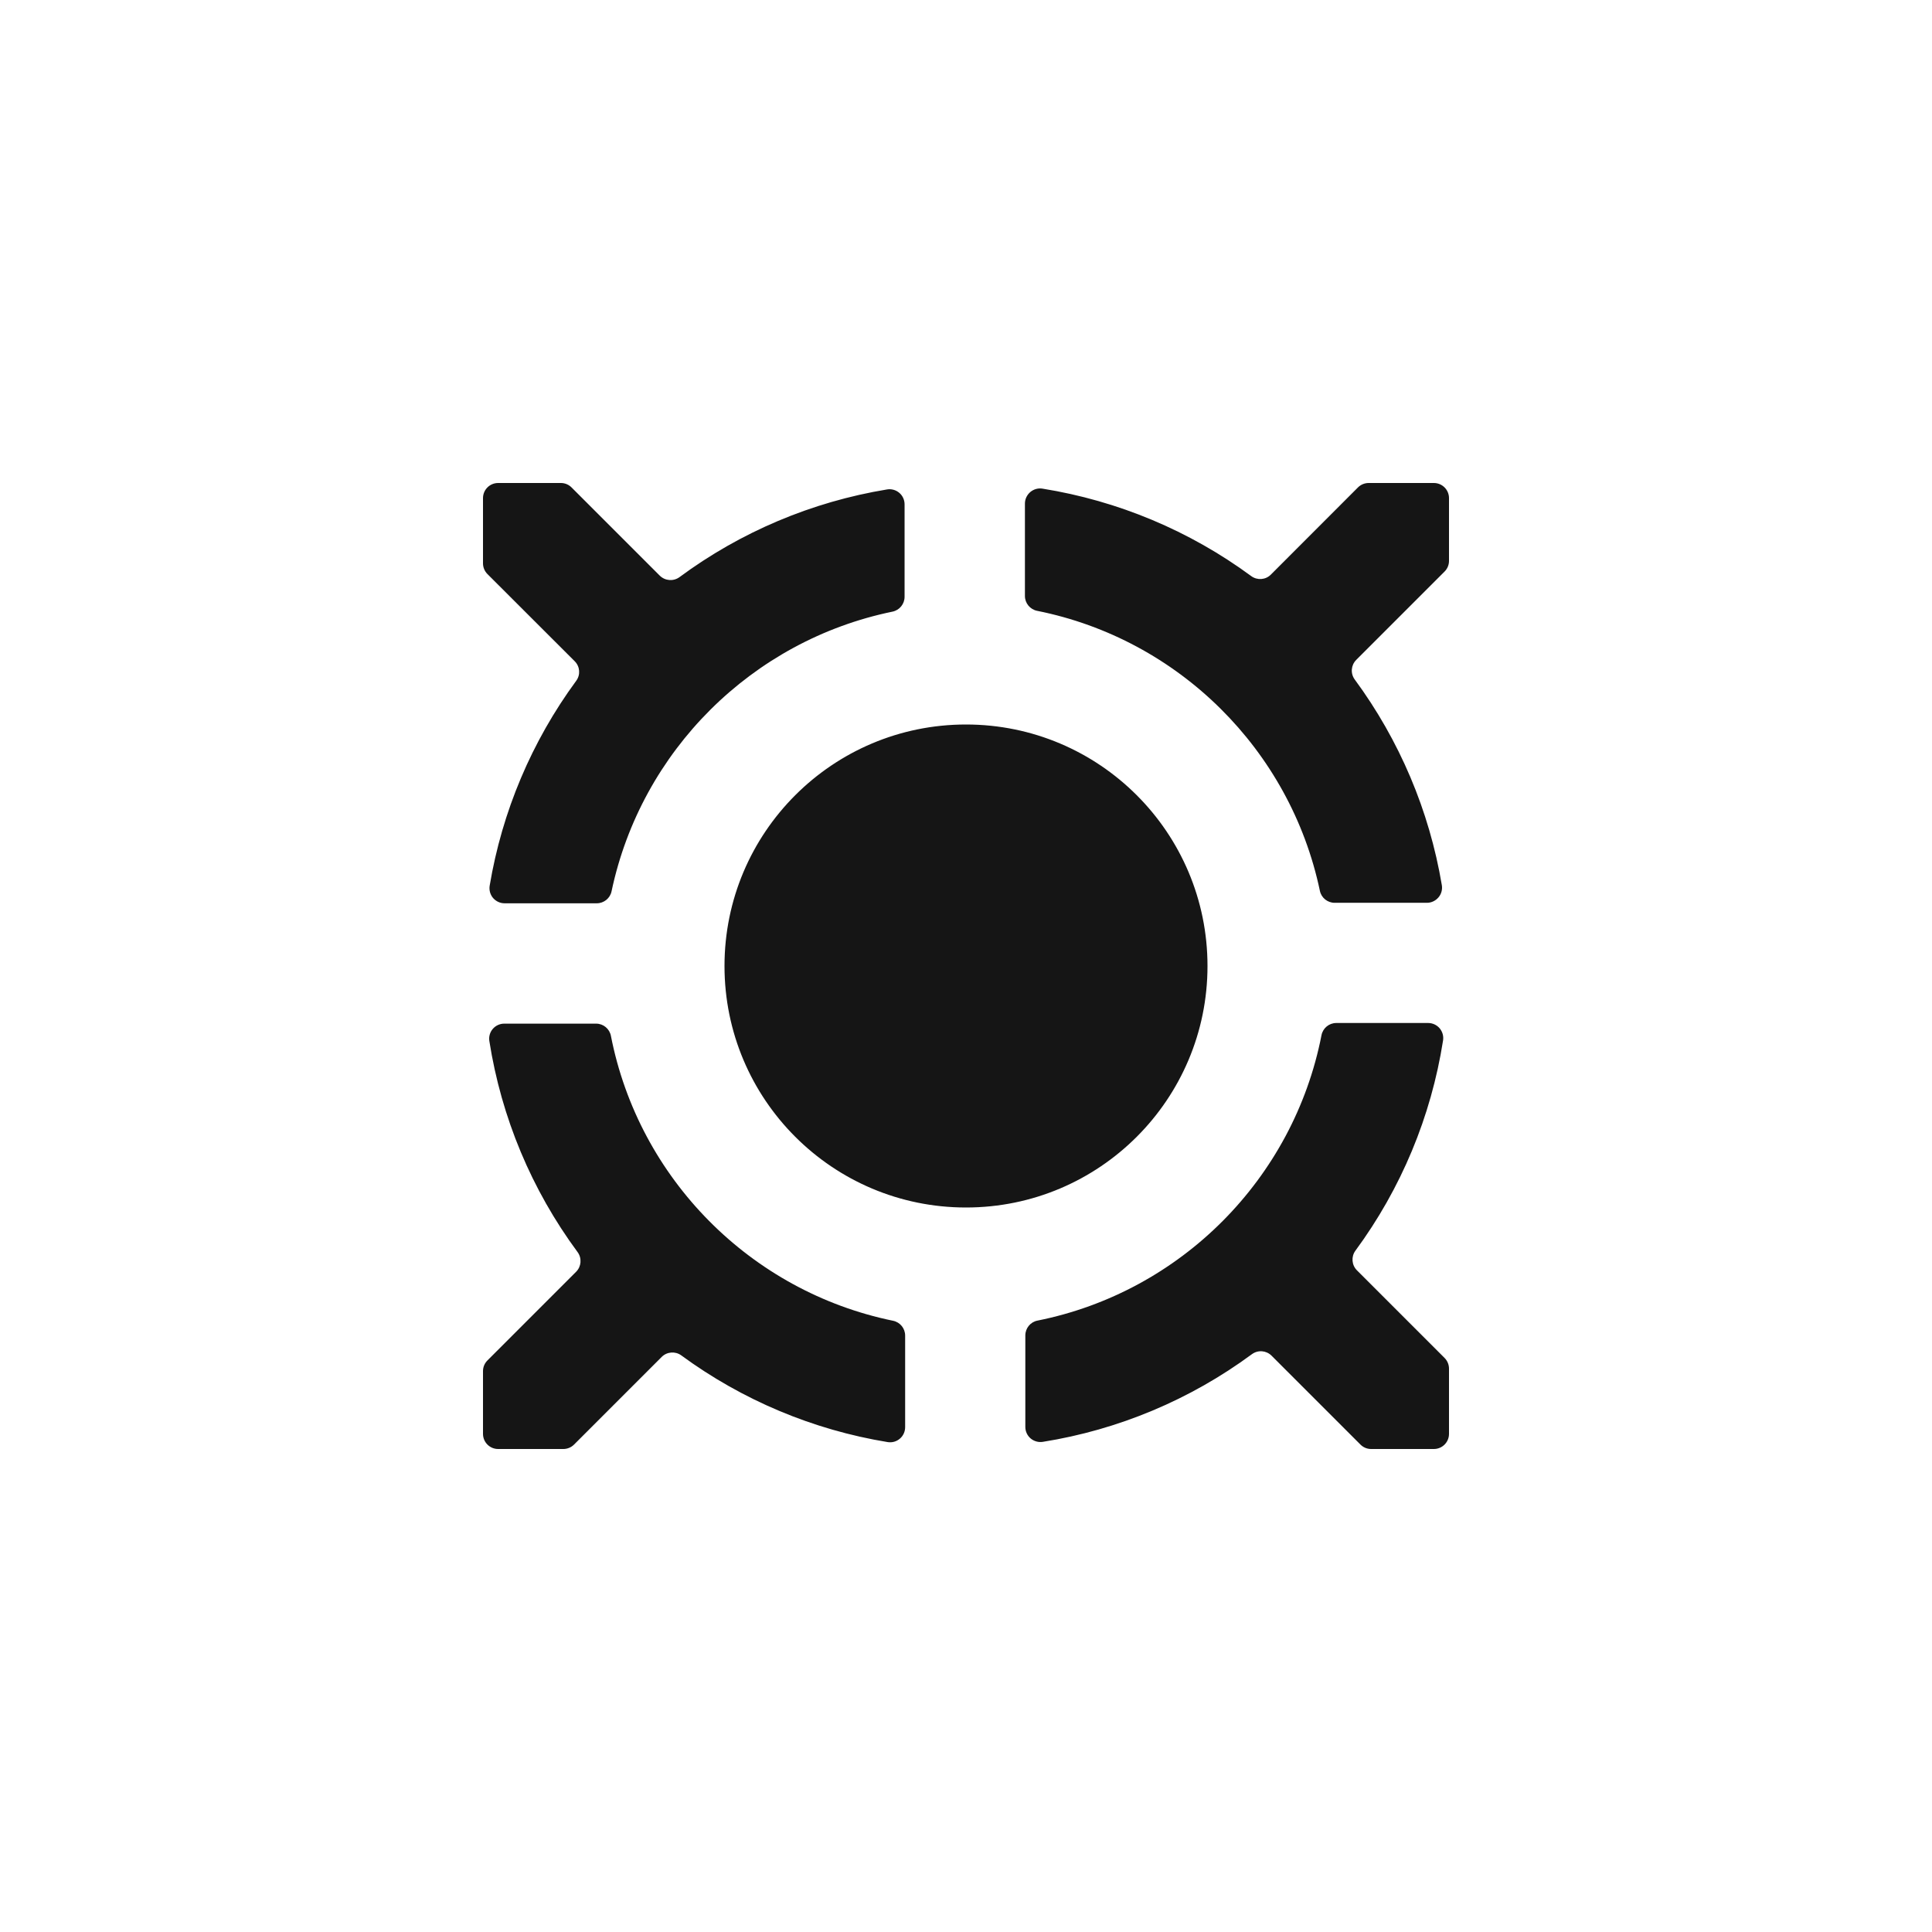 <?xml version="1.0" encoding="UTF-8"?>
<svg width="24px" height="24px" viewBox="0 0 24 24" version="1.1" xmlns="http://www.w3.org/2000/svg" xmlns:xlink="http://www.w3.org/1999/xlink">
    <title></title>
    <g id="Icons" stroke="none" stroke-width="1" fill="none" fill-rule="evenodd">
        <g id="Icons-/-2.-Size-sm-/-Object-/-pficon-middleware" fill="#151515">
            <path d="M17.926,12.926 C17.778,13.871 17.405,14.766 16.837,15.537 C16.783,15.611 16.791,15.715 16.856,15.78 L17.945,16.869 C17.98,16.904 18,16.952 18,17.002 L18,17.812 C18,17.916 17.916,18 17.812,18 L17.032,18 C16.982,18 16.935,17.98 16.9,17.945 L15.796,16.841 C15.73,16.775 15.627,16.767 15.552,16.822 C14.786,17.387 13.895,17.761 12.955,17.911 C12.901,17.92 12.845,17.904 12.803,17.869 C12.761,17.833 12.737,17.781 12.737,17.726 L12.737,16.589 C12.737,16.5 12.8,16.422 12.888,16.405 C14.668,16.049 16.068,14.643 16.416,12.86 C16.433,12.772 16.51,12.708 16.6,12.708 L17.741,12.708 C17.796,12.708 17.848,12.732 17.884,12.774 C17.919,12.816 17.935,12.871 17.926,12.926 M11.244,16.591 L11.244,17.729 C11.244,17.784 11.22,17.837 11.178,17.872 C11.136,17.908 11.081,17.923 11.026,17.914 C10.099,17.762 9.221,17.393 8.463,16.837 C8.389,16.783 8.285,16.791 8.22,16.856 L7.131,17.945 C7.096,17.98 7.048,18 6.998,18 L6.188,18 C6.084,18 6,17.916 6,17.812 L6,17.032 C6,16.982 6.02,16.935 6.055,16.9 L7.157,15.798 C7.222,15.733 7.23,15.629 7.175,15.554 C6.604,14.781 6.228,13.882 6.079,12.933 C6.07,12.879 6.086,12.823 6.121,12.782 C6.157,12.74 6.209,12.716 6.264,12.716 L7.405,12.716 C7.495,12.716 7.572,12.78 7.589,12.868 C7.936,14.643 9.326,16.044 11.094,16.407 C11.182,16.425 11.244,16.502 11.244,16.591 M12.732,7.404 L12.732,6.255 C12.732,6.2 12.757,6.148 12.799,6.112 C12.841,6.077 12.896,6.061 12.95,6.07 C13.889,6.221 14.778,6.593 15.544,7.157 C15.618,7.211 15.722,7.204 15.787,7.138 L16.869,6.055 C16.904,6.02 16.952,6 17.002,6 L17.812,6 C17.916,6 18,6.084 18,6.188 L18,6.968 C18,7.018 17.98,7.065 17.945,7.1 L16.848,8.197 C16.782,8.263 16.774,8.366 16.829,8.441 C17.385,9.196 17.756,10.071 17.911,10.996 C17.92,11.05 17.905,11.106 17.869,11.148 C17.833,11.19 17.781,11.215 17.726,11.215 L16.58,11.215 C16.491,11.215 16.414,11.153 16.396,11.066 C16.028,9.315 14.64,7.939 12.884,7.588 C12.796,7.571 12.732,7.493 12.732,7.404 M6.083,11.002 C6.237,10.081 6.605,9.21 7.158,8.457 C7.213,8.383 7.205,8.279 7.139,8.214 L6.055,7.131 C6.02,7.096 6,7.048 6,6.998 L6,6.188 C6,6.084 6.084,6 6.188,6 L6.968,6 C7.018,6 7.065,6.02 7.1,6.055 L8.196,7.151 C8.262,7.216 8.365,7.224 8.44,7.17 C9.201,6.607 10.085,6.234 11.019,6.08 C11.073,6.071 11.129,6.086 11.171,6.122 C11.213,6.157 11.237,6.21 11.237,6.265 L11.237,7.414 C11.237,7.503 11.174,7.58 11.087,7.598 C9.342,7.957 7.965,9.328 7.597,11.072 C7.579,11.159 7.502,11.221 7.413,11.221 L6.267,11.221 C6.212,11.221 6.16,11.196 6.124,11.154 C6.089,11.112 6.074,11.056 6.083,11.002 M12,9 C13.657,9 15,10.343 15,12 C15,13.657 13.657,15 12,15 C10.343,15 9,13.657 9,12 C9,10.343 10.343,9 12,9" id="pficon-middleware"></path>
        </g>
    </g>
</svg>